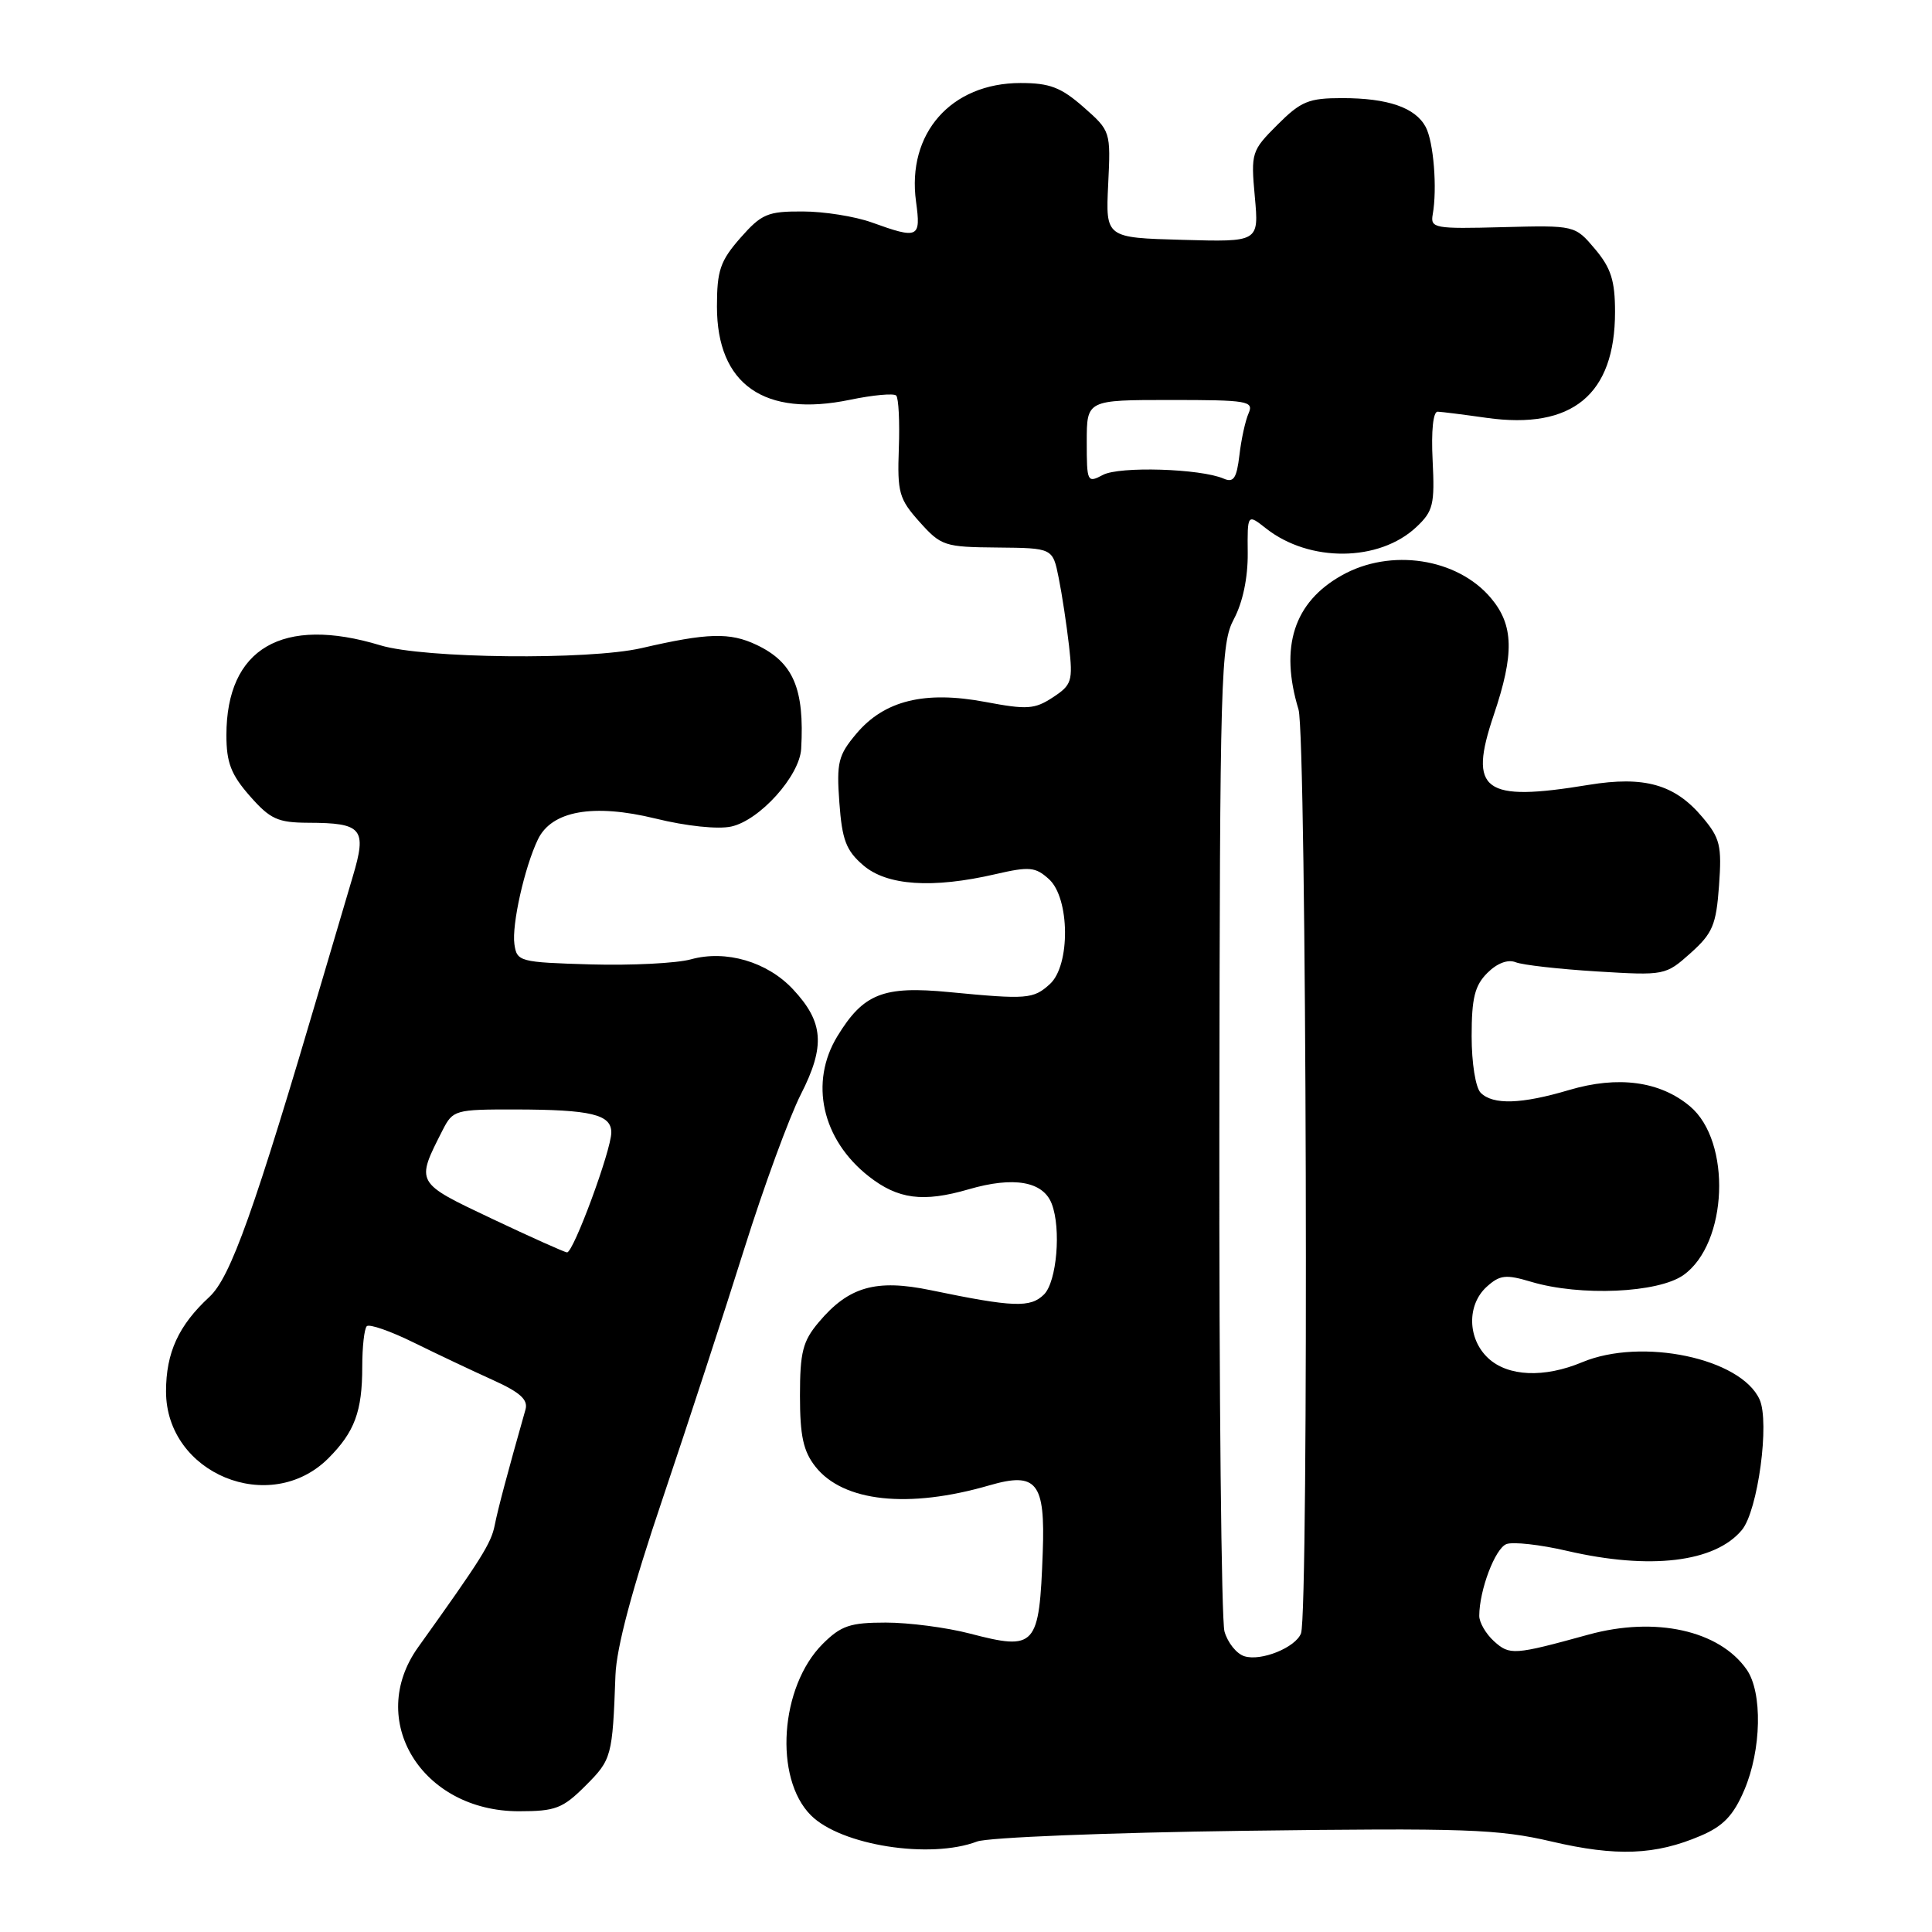 <?xml version="1.0" encoding="UTF-8" standalone="no"?>
<!DOCTYPE svg PUBLIC "-//W3C//DTD SVG 1.1//EN" "http://www.w3.org/Graphics/SVG/1.1/DTD/svg11.dtd" >
<svg xmlns="http://www.w3.org/2000/svg" xmlns:xlink="http://www.w3.org/1999/xlink" version="1.1" viewBox="0 0 256 256">
 <g >
 <path fill="currentColor"
d=" M 225.37 243.24 C 228.34 241.97 229.69 240.56 231.12 237.21 C 233.41 231.87 233.56 224.25 231.44 221.22 C 227.81 216.03 219.35 214.16 210.50 216.59 C 200.58 219.32 200.05 219.35 197.96 217.47 C 196.88 216.49 196.00 214.97 196.01 214.10 C 196.02 210.70 198.11 205.17 199.61 204.60 C 200.47 204.27 204.09 204.67 207.65 205.50 C 218.65 208.05 227.25 207.02 230.81 202.73 C 232.93 200.18 234.52 188.43 233.15 185.43 C 230.66 179.96 217.53 177.21 209.65 180.50 C 204.61 182.61 199.80 182.40 197.19 179.96 C 194.44 177.40 194.35 172.90 197.00 170.50 C 198.74 168.93 199.52 168.84 202.87 169.84 C 209.37 171.79 219.72 171.33 223.07 168.95 C 228.95 164.77 229.47 151.26 223.94 146.60 C 219.97 143.26 214.40 142.51 207.92 144.43 C 201.60 146.31 197.83 146.43 196.20 144.80 C 195.52 144.12 195.00 140.87 195.00 137.30 C 195.00 132.26 195.41 130.59 197.08 128.92 C 198.37 127.63 199.79 127.09 200.83 127.50 C 201.75 127.87 206.59 128.41 211.58 128.72 C 220.59 129.27 220.69 129.25 224.01 126.29 C 226.94 123.66 227.40 122.57 227.78 117.35 C 228.16 112.05 227.93 111.06 225.57 108.27 C 221.92 103.93 217.89 102.79 210.50 104.00 C 196.54 106.30 194.53 104.81 197.93 94.74 C 200.67 86.63 200.58 82.84 197.56 79.25 C 193.10 73.95 184.25 72.60 177.79 76.24 C 171.44 79.80 169.54 85.71 172.06 94.01 C 173.13 97.52 173.44 213.68 172.39 216.43 C 171.67 218.31 167.09 220.16 164.89 219.46 C 163.85 219.14 162.67 217.66 162.25 216.18 C 161.84 214.71 161.53 184.70 161.57 149.50 C 161.64 89.06 161.75 85.31 163.51 82.00 C 164.67 79.82 165.36 76.54 165.33 73.29 C 165.28 68.07 165.28 68.07 167.77 70.03 C 173.52 74.55 182.75 74.46 187.67 69.84 C 189.91 67.74 190.12 66.85 189.83 61.00 C 189.63 57.09 189.90 54.52 190.50 54.55 C 191.05 54.57 193.97 54.94 197.00 55.37 C 208.33 56.96 214.00 52.29 214.00 41.33 C 214.00 37.19 213.47 35.52 211.35 33.00 C 208.69 29.85 208.69 29.85 199.10 30.10 C 190.09 30.34 189.52 30.24 189.84 28.43 C 190.46 24.98 189.96 18.79 188.91 16.82 C 187.53 14.25 183.91 13.00 177.83 13.00 C 173.40 13.00 172.38 13.42 169.26 16.54 C 165.83 19.97 165.74 20.24 166.27 26.07 C 166.82 32.07 166.82 32.07 156.66 31.78 C 146.50 31.50 146.50 31.50 146.84 24.43 C 147.18 17.40 147.17 17.36 143.56 14.18 C 140.58 11.57 139.09 11.00 135.22 11.00 C 126.01 11.01 120.14 17.68 121.38 26.72 C 122.04 31.55 121.71 31.71 115.50 29.47 C 113.30 28.68 109.18 28.02 106.35 28.02 C 101.71 28.00 100.91 28.34 98.10 31.53 C 95.43 34.58 95.00 35.84 95.00 40.63 C 95.00 50.95 101.27 55.33 112.65 52.97 C 115.68 52.34 118.42 52.09 118.75 52.41 C 119.07 52.74 119.23 55.88 119.10 59.41 C 118.89 65.27 119.12 66.11 121.85 69.16 C 124.70 72.34 125.15 72.49 132.16 72.55 C 139.49 72.62 139.49 72.62 140.28 76.56 C 140.72 78.73 141.33 82.78 141.65 85.56 C 142.18 90.26 142.02 90.76 139.50 92.41 C 137.09 93.99 136.08 94.05 130.56 93.01 C 122.53 91.50 117.18 92.81 113.47 97.22 C 111.07 100.07 110.83 101.03 111.22 106.35 C 111.58 111.30 112.11 112.70 114.38 114.65 C 117.52 117.36 123.55 117.76 131.91 115.83 C 136.41 114.79 137.20 114.87 138.99 116.49 C 141.77 119.00 141.85 127.92 139.11 130.40 C 136.92 132.39 136.08 132.45 125.79 131.46 C 117.03 130.61 114.41 131.65 110.96 137.30 C 107.22 143.43 108.91 150.99 115.10 155.86 C 118.98 158.91 122.30 159.35 128.35 157.59 C 134.32 155.85 138.22 156.53 139.36 159.51 C 140.63 162.80 140.03 169.83 138.34 171.52 C 136.54 173.31 134.28 173.23 123.34 170.96 C 116.07 169.45 112.45 170.48 108.48 175.21 C 106.37 177.71 106.00 179.17 106.00 184.94 C 106.00 190.28 106.44 192.29 108.05 194.34 C 111.73 199.01 120.37 199.94 131.12 196.81 C 137.37 195.00 138.51 196.43 138.17 205.67 C 137.71 218.25 137.27 218.74 128.49 216.45 C 125.42 215.65 120.41 215.00 117.37 215.00 C 112.64 215.00 111.44 215.41 109.01 217.83 C 103.35 223.49 102.52 235.61 107.45 240.54 C 111.43 244.52 123.24 246.38 129.47 244.01 C 130.91 243.47 146.82 242.83 164.88 242.59 C 194.21 242.21 198.51 242.36 205.59 244.01 C 214.17 246.02 219.35 245.82 225.37 243.24 Z  M 77.60 236.60 C 81.05 233.15 81.16 232.75 81.55 222.00 C 81.68 218.32 83.75 210.55 87.83 198.50 C 91.17 188.60 96.02 173.75 98.61 165.50 C 101.20 157.25 104.58 148.03 106.12 145.00 C 109.38 138.60 109.14 135.43 105.07 131.08 C 101.67 127.44 96.19 125.83 91.54 127.12 C 89.63 127.64 83.67 127.94 78.29 127.79 C 68.82 127.51 68.49 127.42 68.16 125.10 C 67.80 122.53 69.50 114.93 71.27 111.24 C 73.09 107.43 78.62 106.45 86.85 108.46 C 90.94 109.47 95.14 109.91 96.90 109.52 C 100.67 108.69 105.95 102.82 106.16 99.22 C 106.61 91.24 105.12 87.76 100.25 85.45 C 96.72 83.77 93.76 83.85 85.00 85.88 C 78.00 87.49 56.17 87.26 50.41 85.51 C 37.42 81.57 30.00 85.90 30.00 97.42 C 30.00 101.04 30.61 102.63 33.10 105.47 C 35.81 108.55 36.80 109.00 40.85 109.02 C 48.02 109.04 48.64 109.79 46.74 116.16 C 45.87 119.10 44.03 125.33 42.65 130.00 C 33.66 160.54 30.56 169.24 27.74 171.85 C 23.66 175.62 22.00 179.23 22.00 184.37 C 22.00 195.27 35.78 200.94 43.51 193.23 C 46.99 189.74 48.00 187.03 48.00 181.10 C 48.00 178.48 48.27 176.06 48.60 175.73 C 48.94 175.40 51.75 176.38 54.85 177.91 C 57.96 179.44 62.67 181.67 65.31 182.86 C 68.92 184.49 70.00 185.47 69.63 186.77 C 67.22 195.27 65.99 199.90 65.55 202.11 C 65.08 204.50 63.79 206.55 55.41 218.26 C 48.48 227.94 55.88 240.00 68.75 240.00 C 73.61 240.00 74.56 239.64 77.60 236.60 Z  M 144.00 58.54 C 144.00 53.00 144.00 53.00 155.11 53.00 C 165.31 53.00 166.15 53.14 165.45 54.75 C 165.02 55.71 164.47 58.22 164.23 60.31 C 163.86 63.39 163.46 63.99 162.14 63.42 C 159.07 62.09 148.32 61.76 146.14 62.93 C 144.07 64.03 144.00 63.88 144.00 58.54 Z  M 65.17 161.48 C 55.00 156.66 55.07 156.79 58.65 149.75 C 60.01 147.08 60.30 147.00 68.28 147.01 C 78.33 147.03 81.00 147.67 81.00 150.06 C 81.00 152.40 75.97 166.02 75.13 165.95 C 74.79 165.92 70.30 163.91 65.17 161.48 Z "/>
</g>
</svg>